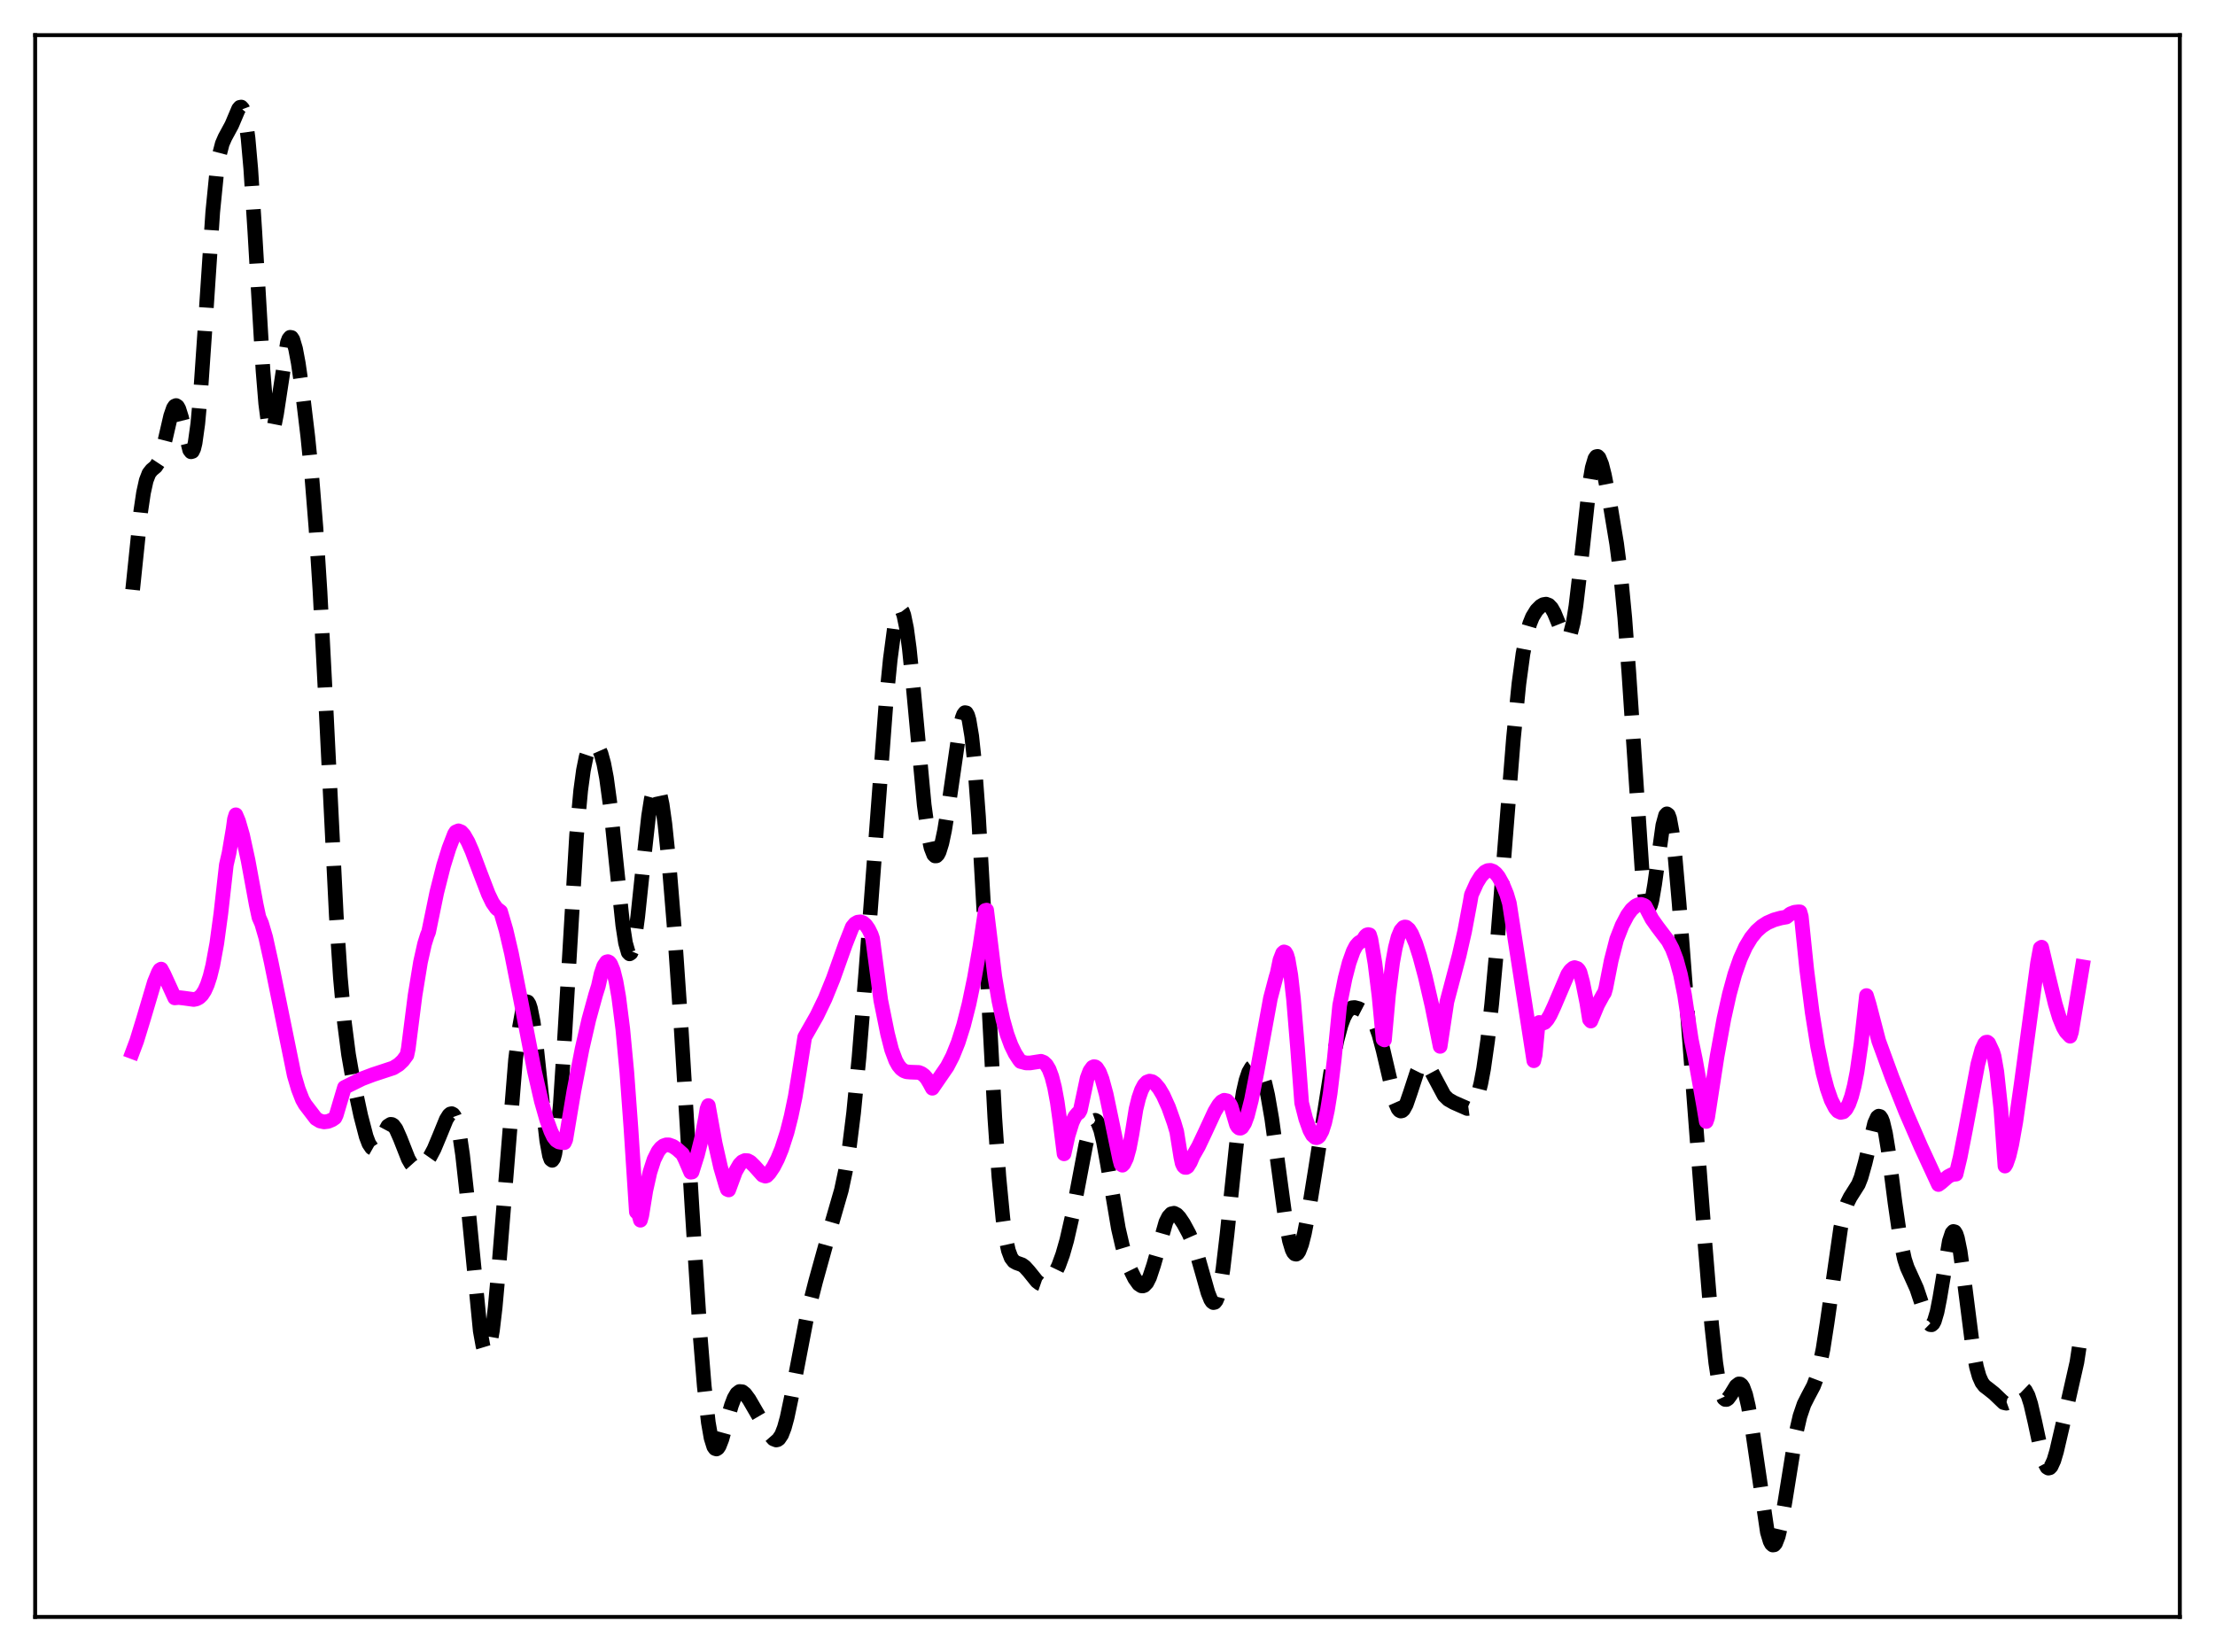 <?xml version="1.0" encoding="utf-8" standalone="no"?>
<!DOCTYPE svg PUBLIC "-//W3C//DTD SVG 1.1//EN"
  "http://www.w3.org/Graphics/SVG/1.1/DTD/svg11.dtd">
<svg xmlns:xlink="http://www.w3.org/1999/xlink" width="453.6pt" height="338.4pt" viewBox="0 0 453.6 338.4" xmlns="http://www.w3.org/2000/svg" version="1.1">
 <defs>
  <style type="text/css">*{stroke-linejoin: round; stroke-linecap: butt}</style>
 </defs>
 <g id="figure_1">
  <g id="patch_1">
   <path d="M 0 338.4 
L 453.6 338.4 
L 453.6 0 
L 0 0 
z
" style="fill: #ffffff"/>
  </g>
  <g id="axes_1">
   <g id="patch_2">
    <path d="M 7.2 331.2 
L 446.4 331.2 
L 446.4 7.2 
L 7.2 7.2 
z
" style="fill: #ffffff"/>
   </g>
   <g id="matplotlib.axis_1"/>
   <g id="matplotlib.axis_2"/>
   <g id="line2d_1">
    <path d="M 27.164 120.807 
L 28.832 104.68 
L 29.388 100.933 
L 29.944 98.415 
L 30.5 96.978 
L 31.056 96.269 
L 31.89 95.567 
L 32.446 94.722 
L 33.003 93.278 
L 33.837 90.024 
L 34.949 85.211 
L 35.505 83.609 
L 35.783 83.19 
L 36.061 83.067 
L 36.339 83.251 
L 36.617 83.738 
L 37.173 85.501 
L 38.842 92.175 
L 39.12 92.542 
L 39.398 92.464 
L 39.676 91.88 
L 39.954 90.745 
L 40.51 86.764 
L 41.066 80.63 
L 41.9 68.493 
L 43.568 43.417 
L 44.402 35.065 
L 44.959 31.576 
L 45.515 29.436 
L 46.071 28.161 
L 47.461 25.593 
L 48.851 22.307 
L 49.129 21.976 
L 49.407 21.927 
L 49.685 22.238 
L 49.963 22.979 
L 50.241 24.211 
L 50.797 28.299 
L 51.354 34.59 
L 52.188 47.468 
L 53.856 75.863 
L 54.412 82.655 
L 54.968 86.943 
L 55.246 88.07 
L 55.524 88.527 
L 55.802 88.353 
L 56.08 87.611 
L 56.636 84.76 
L 58.861 70.173 
L 59.139 69.434 
L 59.417 69.089 
L 59.695 69.136 
L 59.973 69.562 
L 60.529 71.427 
L 61.085 74.384 
L 61.919 80.158 
L 63.031 89.404 
L 63.866 97.726 
L 64.7 108.082 
L 65.534 121.16 
L 66.646 142.634 
L 68.87 187.577 
L 69.705 200.225 
L 70.539 209.502 
L 71.373 215.987 
L 72.207 220.751 
L 73.875 228.523 
L 74.987 232.793 
L 75.543 234.26 
L 76.1 235.091 
L 76.378 235.248 
L 76.656 235.234 
L 76.934 235.061 
L 77.49 234.314 
L 79.436 230.654 
L 79.992 230.3 
L 80.27 230.333 
L 80.548 230.509 
L 81.104 231.26 
L 81.939 233.143 
L 83.607 237.382 
L 84.163 238.352 
L 84.719 238.971 
L 85.275 239.242 
L 85.831 239.206 
L 86.387 238.921 
L 87.221 238.122 
L 88.056 236.936 
L 88.89 235.364 
L 90.002 232.706 
L 91.392 229.3 
L 91.948 228.41 
L 92.226 228.173 
L 92.504 228.113 
L 92.782 228.258 
L 93.06 228.632 
L 93.616 230.149 
L 94.172 232.78 
L 94.729 236.551 
L 95.563 244.113 
L 98.343 272.594 
L 98.899 275.678 
L 99.177 276.594 
L 99.455 277.06 
L 99.733 277.063 
L 100.011 276.6 
L 100.289 275.677 
L 100.846 272.522 
L 101.402 267.813 
L 102.236 258.528 
L 105.572 217.092 
L 106.406 210.273 
L 106.963 207.199 
L 107.519 205.483 
L 107.797 205.174 
L 108.075 205.243 
L 108.353 205.695 
L 108.631 206.529 
L 109.187 209.292 
L 109.743 213.35 
L 110.855 223.839 
L 111.967 233.666 
L 112.523 236.689 
L 112.802 237.466 
L 113.08 237.678 
L 113.358 237.287 
L 113.636 236.271 
L 114.192 232.356 
L 114.748 226.09 
L 115.582 213.233 
L 118.084 170.974 
L 118.919 161.898 
L 119.475 157.79 
L 120.031 155.038 
L 120.587 153.381 
L 121.143 152.558 
L 121.421 152.393 
L 121.699 152.371 
L 121.977 152.484 
L 122.533 153.126 
L 123.089 154.392 
L 123.645 156.415 
L 124.201 159.327 
L 125.036 165.477 
L 126.148 176.265 
L 127.538 189.543 
L 128.094 193.137 
L 128.65 195.094 
L 128.928 195.382 
L 129.206 195.196 
L 129.484 194.539 
L 130.04 191.908 
L 130.596 187.801 
L 131.709 177.17 
L 132.821 167.141 
L 133.377 163.623 
L 133.933 161.545 
L 134.211 161.097 
L 134.489 161.053 
L 134.767 161.41 
L 135.045 162.16 
L 135.601 164.776 
L 136.157 168.733 
L 136.991 176.748 
L 138.104 190.363 
L 139.494 210.642 
L 141.718 247.466 
L 143.386 273.616 
L 144.221 283.919 
L 145.055 291.36 
L 145.611 294.544 
L 146.167 296.319 
L 146.445 296.711 
L 146.723 296.801 
L 147.001 296.618 
L 147.279 296.195 
L 147.835 294.779 
L 148.947 290.771 
L 149.782 287.875 
L 150.338 286.412 
L 150.894 285.456 
L 151.45 285.025 
L 152.006 285.075 
L 152.562 285.514 
L 153.396 286.645 
L 155.342 289.997 
L 157.567 293.791 
L 158.401 294.742 
L 158.957 294.962 
L 159.235 294.9 
L 159.513 294.704 
L 160.069 293.875 
L 160.625 292.432 
L 161.181 290.4 
L 162.015 286.448 
L 165.352 269.063 
L 167.02 262.513 
L 170.079 251.474 
L 172.303 243.781 
L 173.137 239.856 
L 173.971 234.675 
L 174.806 227.956 
L 175.918 216.549 
L 177.308 199.115 
L 181.479 143.485 
L 182.313 135.059 
L 183.147 128.78 
L 183.703 126.121 
L 183.981 125.32 
L 184.259 124.897 
L 184.537 124.865 
L 184.815 125.23 
L 185.093 125.993 
L 185.649 128.68 
L 186.205 132.777 
L 187.04 140.951 
L 189.264 164.887 
L 190.098 171.012 
L 190.654 173.638 
L 191.21 175.057 
L 191.488 175.325 
L 191.766 175.313 
L 192.044 175.03 
L 192.322 174.492 
L 192.879 172.703 
L 193.435 170.074 
L 194.269 164.886 
L 196.493 149.478 
L 197.049 147.066 
L 197.327 146.333 
L 197.605 145.972 
L 197.883 146.018 
L 198.161 146.502 
L 198.439 147.447 
L 198.995 150.78 
L 199.552 156.04 
L 200.386 167.264 
L 201.498 186.916 
L 203.722 228.927 
L 204.556 241.021 
L 205.391 249.709 
L 205.947 253.596 
L 206.503 256.144 
L 207.059 257.624 
L 207.615 258.36 
L 208.171 258.674 
L 209.283 259.071 
L 209.839 259.466 
L 210.673 260.383 
L 212.342 262.454 
L 212.898 262.877 
L 213.454 263.07 
L 214.01 263.02 
L 214.566 262.727 
L 215.122 262.199 
L 215.956 260.986 
L 216.79 259.257 
L 217.625 256.96 
L 218.459 254.047 
L 219.571 249.176 
L 220.961 241.84 
L 222.351 234.508 
L 223.185 231.221 
L 223.742 229.905 
L 224.02 229.572 
L 224.298 229.474 
L 224.576 229.621 
L 224.854 230.012 
L 225.41 231.501 
L 225.966 233.83 
L 226.8 238.462 
L 229.024 251.611 
L 229.858 255.225 
L 230.693 257.996 
L 231.527 260.156 
L 232.361 261.852 
L 233.195 263.022 
L 233.751 263.388 
L 234.029 263.411 
L 234.307 263.314 
L 234.863 262.733 
L 235.419 261.631 
L 236.254 259.118 
L 238.756 250.334 
L 239.312 249.229 
L 239.868 248.631 
L 240.424 248.513 
L 240.98 248.798 
L 241.536 249.388 
L 242.371 250.634 
L 243.483 252.694 
L 244.317 254.587 
L 245.151 256.95 
L 246.263 260.859 
L 247.375 264.797 
L 247.931 266.192 
L 248.209 266.619 
L 248.488 266.818 
L 248.766 266.757 
L 249.044 266.411 
L 249.322 265.76 
L 249.878 263.511 
L 250.434 260.034 
L 251.268 252.924 
L 253.77 229.004 
L 254.605 223.706 
L 255.161 221.27 
L 255.717 219.628 
L 256.273 218.665 
L 256.829 218.276 
L 257.107 218.274 
L 257.385 218.397 
L 257.941 219.018 
L 258.497 220.179 
L 259.053 221.939 
L 259.609 224.346 
L 260.443 229.157 
L 261.556 237.297 
L 263.224 249.704 
L 264.058 254.135 
L 264.614 255.981 
L 264.892 256.536 
L 265.17 256.842 
L 265.448 256.901 
L 265.726 256.72 
L 266.004 256.308 
L 266.56 254.852 
L 267.117 252.675 
L 267.951 248.402 
L 269.341 239.8 
L 272.677 218.632 
L 273.79 213.079 
L 274.624 209.964 
L 275.18 208.456 
L 275.736 207.396 
L 276.292 206.743 
L 276.848 206.428 
L 277.404 206.371 
L 278.238 206.594 
L 279.351 207.17 
L 280.185 207.788 
L 280.741 208.383 
L 281.297 209.225 
L 281.853 210.404 
L 282.409 211.987 
L 283.243 215.128 
L 285.746 225.844 
L 286.302 227.104 
L 286.58 227.445 
L 286.858 227.583 
L 287.136 227.519 
L 287.414 227.264 
L 287.97 226.243 
L 288.804 223.828 
L 290.194 219.569 
L 290.75 218.453 
L 291.306 217.874 
L 291.585 217.795 
L 291.863 217.85 
L 292.419 218.326 
L 292.975 219.188 
L 295.755 224.389 
L 296.589 225.204 
L 297.701 225.836 
L 300.482 227.062 
L 301.038 226.986 
L 301.594 226.554 
L 302.15 225.634 
L 302.706 224.111 
L 303.262 221.899 
L 303.818 218.943 
L 304.653 213.084 
L 305.487 205.582 
L 306.599 193.384 
L 308.267 172.117 
L 309.935 151.23 
L 311.048 140.075 
L 311.882 133.913 
L 312.716 129.666 
L 313.272 127.74 
L 313.828 126.366 
L 314.662 125.008 
L 315.496 124.168 
L 316.052 123.842 
L 316.609 123.747 
L 317.165 123.957 
L 317.721 124.539 
L 318.277 125.513 
L 319.111 127.539 
L 319.945 129.626 
L 320.501 130.545 
L 320.779 130.734 
L 321.057 130.687 
L 321.335 130.371 
L 321.613 129.758 
L 322.169 127.579 
L 322.726 124.14 
L 323.56 117.042 
L 325.506 99.097 
L 326.062 95.813 
L 326.618 93.933 
L 326.896 93.536 
L 327.174 93.485 
L 327.452 93.756 
L 328.008 95.122 
L 328.564 97.319 
L 329.677 103.01 
L 331.067 111.37 
L 331.901 117.865 
L 332.735 126.551 
L 333.569 137.855 
L 336.35 179.504 
L 336.906 183.887 
L 337.184 185.172 
L 337.462 185.837 
L 337.74 185.898 
L 338.018 185.39 
L 338.296 184.371 
L 338.852 181.113 
L 340.52 169.053 
L 341.077 167.01 
L 341.355 166.7 
L 341.633 166.907 
L 341.911 167.643 
L 342.467 170.642 
L 343.023 175.435 
L 343.857 185.017 
L 349.14 254.529 
L 350.53 271.462 
L 351.364 279.162 
L 351.92 282.821 
L 352.476 285.224 
L 353.032 286.443 
L 353.311 286.661 
L 353.589 286.659 
L 353.867 286.475 
L 354.423 285.722 
L 355.535 283.896 
L 356.091 283.471 
L 356.369 283.497 
L 356.647 283.714 
L 356.925 284.138 
L 357.481 285.643 
L 358.037 288.02 
L 358.871 293.009 
L 361.93 313.832 
L 362.486 315.695 
L 362.764 316.224 
L 363.042 316.473 
L 363.32 316.438 
L 363.598 316.124 
L 364.154 314.703 
L 364.71 312.351 
L 365.544 307.562 
L 367.769 293.708 
L 368.603 290.091 
L 369.437 287.64 
L 370.271 285.985 
L 371.383 283.894 
L 371.94 282.423 
L 372.496 280.444 
L 373.33 276.344 
L 374.164 270.957 
L 376.944 251.534 
L 377.778 247.935 
L 378.335 246.337 
L 378.891 245.23 
L 380.559 242.589 
L 381.115 241.185 
L 381.949 238.219 
L 383.895 230.076 
L 384.452 228.849 
L 384.73 228.626 
L 385.008 228.7 
L 385.286 229.089 
L 385.564 229.798 
L 386.12 232.139 
L 386.676 235.545 
L 388.066 246.363 
L 389.178 254.041 
L 390.012 257.909 
L 390.569 259.627 
L 391.403 261.464 
L 392.515 263.932 
L 393.349 266.424 
L 394.461 269.913 
L 395.017 271.057 
L 395.295 271.331 
L 395.573 271.36 
L 395.851 271.121 
L 396.129 270.6 
L 396.686 268.725 
L 397.242 265.88 
L 399.188 254.252 
L 399.744 252.563 
L 400.022 252.248 
L 400.3 252.318 
L 400.578 252.778 
L 400.856 253.618 
L 401.412 256.336 
L 402.246 262.327 
L 403.915 275.429 
L 404.749 279.974 
L 405.305 281.944 
L 405.861 283.186 
L 406.417 283.91 
L 407.251 284.543 
L 408.363 285.43 
L 410.31 287.296 
L 410.866 287.424 
L 411.422 287.223 
L 411.978 286.711 
L 413.924 284.466 
L 414.202 284.428 
L 414.48 284.534 
L 414.758 284.801 
L 415.315 285.855 
L 415.871 287.594 
L 416.705 291.203 
L 418.095 297.686 
L 418.651 299.527 
L 419.207 300.555 
L 419.485 300.723 
L 419.763 300.658 
L 420.041 300.364 
L 420.597 299.157 
L 421.154 297.285 
L 422.544 291.303 
L 425.324 279.024 
L 426.158 273.52 
L 426.436 271.289 
L 426.436 271.289 
" clip-path="url(#pfb7b02a3eb)" style="fill: none; stroke-dasharray: 11.1,4.8; stroke-dashoffset: 0; stroke: #000000; stroke-width: 3"/>
   </g>
   <g id="line2d_2">
    <path d="M 27.164 215.432 
L 27.998 213.208 
L 29.388 208.673 
L 31.612 201.177 
L 32.446 199.154 
L 32.725 198.674 
L 33.003 198.504 
L 33.559 199.541 
L 35.783 204.402 
L 36.617 204.326 
L 37.729 204.461 
L 39.676 204.73 
L 40.232 204.616 
L 40.788 204.328 
L 41.344 203.791 
L 41.9 202.936 
L 42.456 201.696 
L 43.012 199.997 
L 43.568 197.748 
L 44.402 193.212 
L 45.237 187.06 
L 46.349 177.158 
L 46.905 174.734 
L 47.739 169.804 
L 48.017 167.78 
L 48.295 166.893 
L 48.851 168.214 
L 49.685 171.093 
L 50.797 176.201 
L 52.466 185.281 
L 53.022 187.895 
L 53.578 189.153 
L 54.412 192.003 
L 55.524 197.02 
L 60.251 220.243 
L 61.085 223.076 
L 61.919 225.22 
L 62.475 226.208 
L 64.7 229.116 
L 65.534 229.621 
L 66.368 229.805 
L 67.202 229.702 
L 68.036 229.351 
L 68.592 228.962 
L 68.87 228.375 
L 70.539 222.747 
L 74.153 220.961 
L 76.378 220.119 
L 80.548 218.746 
L 81.66 218.051 
L 82.495 217.261 
L 83.329 216.131 
L 83.607 214.806 
L 84.997 203.886 
L 86.109 197.077 
L 86.943 193.347 
L 87.499 191.573 
L 87.777 190.903 
L 89.446 182.808 
L 90.836 177.31 
L 91.948 173.741 
L 93.06 170.853 
L 93.338 170.415 
L 93.894 170.179 
L 94.451 170.401 
L 95.007 171.009 
L 95.841 172.451 
L 96.675 174.355 
L 98.343 178.817 
L 100.011 183.155 
L 100.846 184.884 
L 101.68 186.073 
L 102.514 186.712 
L 103.626 190.513 
L 104.738 195.27 
L 106.685 205.111 
L 109.465 219.471 
L 110.855 225.524 
L 111.967 229.417 
L 112.802 231.704 
L 113.358 232.872 
L 113.914 233.578 
L 114.47 233.917 
L 115.304 234.069 
L 115.582 234.05 
L 115.86 233.432 
L 117.528 223.473 
L 119.197 214.863 
L 120.587 208.821 
L 121.977 203.758 
L 122.533 201.987 
L 123.089 199.488 
L 123.645 197.847 
L 124.201 197.045 
L 124.479 196.967 
L 124.757 197.103 
L 125.036 197.445 
L 125.592 198.8 
L 126.148 201.037 
L 126.704 204.212 
L 127.538 210.78 
L 128.372 219.672 
L 129.206 231.063 
L 130.318 248.242 
L 130.596 248.469 
L 130.874 248.956 
L 131.152 249.946 
L 131.431 248.943 
L 132.265 243.82 
L 133.099 240.097 
L 133.933 237.516 
L 134.767 235.838 
L 135.323 235.131 
L 135.879 234.7 
L 136.435 234.505 
L 136.991 234.507 
L 137.826 234.812 
L 138.66 235.384 
L 139.772 236.381 
L 140.328 237.512 
L 141.44 240.108 
L 141.718 240.073 
L 142.83 236.543 
L 143.665 233.197 
L 144.499 228.864 
L 144.777 227.157 
L 145.055 226.459 
L 146.445 234.135 
L 147.557 239.059 
L 148.669 242.85 
L 148.947 243.621 
L 149.225 243.744 
L 150.616 239.976 
L 151.45 238.533 
L 152.006 237.968 
L 152.562 237.711 
L 153.118 237.746 
L 153.674 238.042 
L 154.508 238.859 
L 156.177 240.719 
L 156.733 240.916 
L 157.011 240.835 
L 157.567 240.264 
L 158.401 239.025 
L 159.235 237.403 
L 160.069 235.369 
L 161.181 231.922 
L 162.015 228.633 
L 162.85 224.636 
L 163.684 219.513 
L 164.796 212.428 
L 167.298 208.027 
L 168.967 204.563 
L 170.635 200.452 
L 173.137 193.421 
L 174.528 189.887 
L 175.084 189.209 
L 175.64 188.892 
L 176.196 188.821 
L 176.752 189.016 
L 177.308 189.5 
L 177.864 190.3 
L 178.42 191.434 
L 178.698 192.254 
L 180.366 204.88 
L 181.757 211.745 
L 182.591 215.012 
L 183.425 217.241 
L 183.981 218.241 
L 184.537 218.917 
L 185.093 219.33 
L 185.649 219.54 
L 186.483 219.612 
L 188.152 219.67 
L 188.708 219.887 
L 189.264 220.294 
L 189.82 220.941 
L 190.376 221.88 
L 190.932 222.914 
L 193.991 218.464 
L 195.103 216.308 
L 196.215 213.542 
L 197.327 210.032 
L 198.439 205.654 
L 199.552 200.3 
L 200.664 193.913 
L 201.776 186.485 
L 202.054 186.421 
L 203.722 200.043 
L 204.556 205.008 
L 205.391 208.885 
L 206.225 211.855 
L 207.059 214.115 
L 207.893 215.818 
L 208.727 217.094 
L 209.005 217.434 
L 210.117 217.73 
L 210.951 217.731 
L 213.176 217.386 
L 213.732 217.602 
L 214.288 218.117 
L 214.844 219.056 
L 215.4 220.546 
L 215.956 222.72 
L 216.512 225.721 
L 217.068 229.71 
L 217.903 236.345 
L 218.737 232.578 
L 219.571 229.89 
L 220.127 228.712 
L 220.683 228.041 
L 220.961 227.898 
L 221.239 227.397 
L 222.629 220.855 
L 223.185 219.373 
L 223.742 218.612 
L 224.02 218.483 
L 224.298 218.527 
L 224.576 218.733 
L 225.132 219.599 
L 225.688 221.03 
L 226.522 224.094 
L 227.634 229.414 
L 229.302 237.469 
L 229.58 238.482 
L 229.858 238.675 
L 230.137 238.391 
L 230.693 237.241 
L 231.249 235.237 
L 231.805 232.341 
L 232.639 227.176 
L 233.195 224.91 
L 233.751 223.301 
L 234.307 222.241 
L 234.863 221.646 
L 235.419 221.445 
L 235.975 221.563 
L 236.532 221.949 
L 237.366 222.951 
L 238.2 224.364 
L 239.312 226.821 
L 240.424 229.949 
L 240.98 231.809 
L 241.814 236.996 
L 242.092 238.298 
L 242.371 238.87 
L 242.649 239.116 
L 242.927 239.134 
L 243.205 238.959 
L 243.761 238.064 
L 244.317 236.764 
L 245.429 234.817 
L 246.819 231.877 
L 248.766 227.668 
L 249.6 226.288 
L 250.156 225.661 
L 250.712 225.363 
L 251.268 225.478 
L 251.824 226.093 
L 252.102 226.613 
L 252.658 228.51 
L 253.214 230.399 
L 253.492 230.84 
L 253.77 231.07 
L 254.048 231.095 
L 254.326 230.929 
L 254.883 230.067 
L 255.439 228.563 
L 256.273 225.315 
L 257.385 219.675 
L 260.165 204.475 
L 261.278 200.25 
L 261.556 199.33 
L 262.112 196.66 
L 262.668 195.228 
L 262.946 194.984 
L 263.224 195.083 
L 263.502 195.558 
L 263.78 196.503 
L 264.336 199.736 
L 264.892 204.634 
L 265.726 214.761 
L 266.56 225.901 
L 267.395 229.163 
L 268.229 231.498 
L 268.785 232.5 
L 269.341 232.998 
L 269.619 233.048 
L 269.897 232.943 
L 270.175 232.686 
L 270.731 231.668 
L 271.287 229.926 
L 271.843 227.367 
L 272.399 223.934 
L 273.234 216.983 
L 274.346 205.923 
L 275.458 200.383 
L 276.292 197.176 
L 277.126 194.838 
L 277.682 193.774 
L 278.238 193.128 
L 279.072 192.616 
L 279.629 191.748 
L 279.907 191.508 
L 280.185 191.426 
L 280.463 191.492 
L 280.741 192.403 
L 281.575 197.323 
L 282.409 204.072 
L 283.243 212.861 
L 283.521 213.011 
L 284.355 203.716 
L 285.189 197.154 
L 285.746 194.098 
L 286.302 191.946 
L 286.858 190.612 
L 287.414 189.967 
L 287.692 189.874 
L 287.97 189.914 
L 288.526 190.38 
L 289.082 191.277 
L 289.916 193.272 
L 290.75 195.875 
L 291.863 200.031 
L 293.253 206.044 
L 294.921 214.337 
L 296.311 205.17 
L 298.814 195.707 
L 299.926 190.819 
L 301.038 184.904 
L 301.316 183.289 
L 302.428 180.829 
L 303.262 179.488 
L 304.097 178.613 
L 304.653 178.327 
L 305.209 178.273 
L 305.765 178.467 
L 306.321 178.911 
L 306.877 179.605 
L 307.711 181.108 
L 308.545 183.145 
L 309.101 185.016 
L 314.106 217.275 
L 314.384 216.065 
L 314.94 210.19 
L 315.218 209.432 
L 315.774 209.659 
L 316.331 209.441 
L 316.887 208.822 
L 317.443 207.898 
L 318.277 206.096 
L 321.057 199.565 
L 321.613 198.752 
L 322.169 198.287 
L 322.448 198.194 
L 323.004 198.371 
L 323.282 198.642 
L 323.56 199.148 
L 324.116 201.22 
L 324.95 205.383 
L 325.506 208.825 
L 325.784 209.148 
L 327.174 205.814 
L 328.286 203.771 
L 328.564 203.364 
L 328.843 202.4 
L 329.955 196.741 
L 331.067 192.407 
L 332.179 189.558 
L 333.291 187.437 
L 334.125 186.299 
L 334.96 185.561 
L 335.516 185.303 
L 336.072 185.249 
L 336.628 185.43 
L 336.906 185.609 
L 338.296 188.263 
L 339.408 189.836 
L 341.633 192.772 
L 342.467 194.361 
L 343.301 196.554 
L 344.135 199.608 
L 344.969 203.78 
L 345.803 209.326 
L 346.359 212.978 
L 347.194 217.028 
L 348.862 226.401 
L 349.418 229.725 
L 349.696 228.917 
L 351.642 216.31 
L 353.032 208.669 
L 354.145 203.651 
L 355.257 199.586 
L 356.369 196.388 
L 357.481 193.928 
L 358.593 192.082 
L 359.706 190.715 
L 360.818 189.727 
L 361.93 189.016 
L 363.32 188.416 
L 364.71 188.032 
L 365.823 187.836 
L 366.657 187.178 
L 367.491 186.856 
L 368.325 186.766 
L 368.603 186.781 
L 368.881 187.742 
L 369.993 198.585 
L 371.105 207.348 
L 372.218 214.331 
L 373.33 219.775 
L 374.164 222.925 
L 374.998 225.328 
L 375.832 226.951 
L 376.388 227.604 
L 376.944 227.86 
L 377.5 227.744 
L 378.057 227.173 
L 378.613 226.13 
L 379.169 224.575 
L 379.725 222.423 
L 380.281 219.599 
L 381.115 213.807 
L 382.227 203.92 
L 382.783 205.749 
L 384.73 213.213 
L 387.51 220.801 
L 390.291 227.773 
L 393.349 234.82 
L 396.964 242.633 
L 397.52 242.231 
L 398.91 241.018 
L 399.744 240.586 
L 400.578 240.504 
L 401.412 237.028 
L 402.524 231.324 
L 405.027 217.994 
L 405.861 214.958 
L 406.417 213.777 
L 406.695 213.496 
L 406.973 213.457 
L 407.251 213.683 
L 407.807 214.869 
L 408.085 215.463 
L 408.363 216.375 
L 408.92 219.526 
L 409.754 227.222 
L 410.588 238.849 
L 410.866 238.378 
L 411.422 236.776 
L 411.978 234.426 
L 412.812 229.738 
L 413.924 221.931 
L 417.261 197.223 
L 417.817 194.203 
L 418.095 194.016 
L 419.485 199.899 
L 420.875 205.612 
L 421.71 208.392 
L 422.544 210.442 
L 423.1 211.375 
L 423.934 212.252 
L 424.212 211.388 
L 426.436 198.029 
L 426.436 198.029 
" clip-path="url(#pfb7b02a3eb)" style="fill: none; stroke: #ff00ff; stroke-width: 3; stroke-linecap: square"/>
   </g>
   <g id="patch_3">
    <path d="M 7.2 331.2 
L 7.2 7.2 
" style="fill: none; stroke: #000000; stroke-width: 0.8; stroke-linejoin: miter; stroke-linecap: square"/>
   </g>
   <g id="patch_4">
    <path d="M 446.4 331.2 
L 446.4 7.2 
" style="fill: none; stroke: #000000; stroke-width: 0.8; stroke-linejoin: miter; stroke-linecap: square"/>
   </g>
   <g id="patch_5">
    <path d="M 7.2 331.2 
L 446.4 331.2 
" style="fill: none; stroke: #000000; stroke-width: 0.8; stroke-linejoin: miter; stroke-linecap: square"/>
   </g>
   <g id="patch_6">
    <path d="M 7.2 7.2 
L 446.4 7.2 
" style="fill: none; stroke: #000000; stroke-width: 0.8; stroke-linejoin: miter; stroke-linecap: square"/>
   </g>
  </g>
 </g>
 <defs>
  <clipPath id="pfb7b02a3eb">
   <rect x="7.2" y="7.2" width="439.2" height="324"/>
  </clipPath>
 </defs>
</svg>
